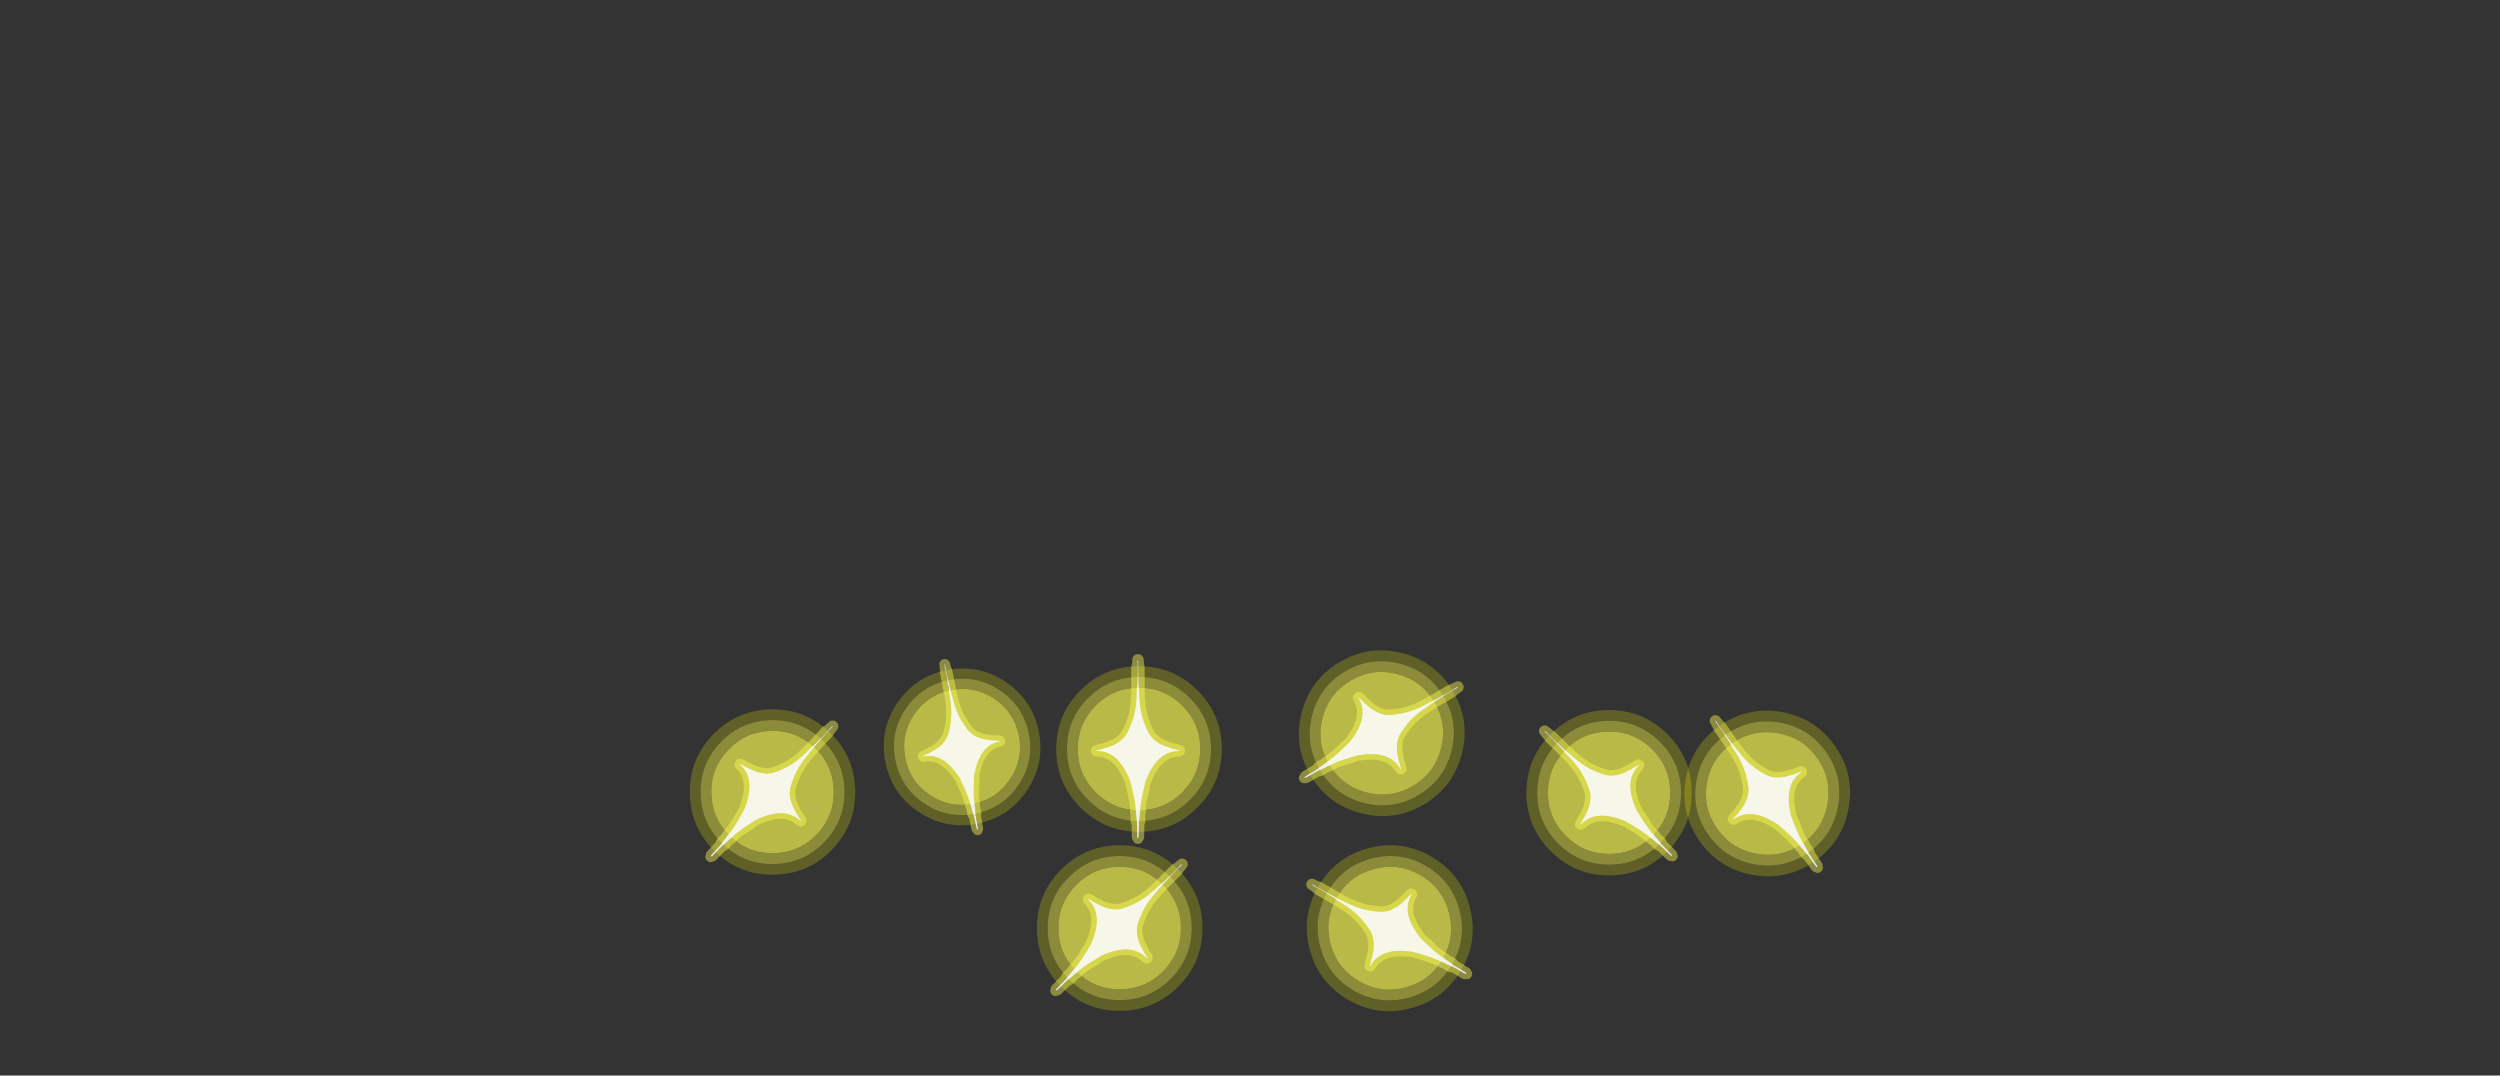 <?xml version="1.0" encoding="UTF-8" standalone="no"?>
<svg xmlns:ffdec="https://www.free-decompiler.com/flash" xmlns:xlink="http://www.w3.org/1999/xlink" ffdec:objectType="frame" height="191.25px" width="444.55px" xmlns="http://www.w3.org/2000/svg">
  <rect width="100%" height="100%" fill="#333333" stroke="none"/>
  <g transform="matrix(1.0, 0.0, 0.0, 1.0, 162.1, 217.0)">
    <use ffdec:characterId="2487" height="81.0" transform="matrix(0.349, 0.326, -0.326, 0.349, -22.55, -100.586)" width="63.2" xlink:href="#sprite0"/>
    <use ffdec:characterId="2487" height="81.0" transform="matrix(0.443, -0.088, 0.088, 0.443, -8.583, -99.346)" width="63.2" xlink:href="#sprite0"/>
    <use ffdec:characterId="2487" height="81.0" transform="matrix(0.338, 0.338, -0.338, 0.338, 40.01, -76.337)" width="63.2" xlink:href="#sprite0"/>
    <use ffdec:characterId="2487" height="81.0" transform="matrix(0.478, 0.0, 0.0, 0.478, 25.334, -103.174)" width="63.2" xlink:href="#sprite0"/>
    <use ffdec:characterId="2487" height="81.0" transform="matrix(0.243, 0.411, -0.411, 0.243, 92.573, -109.437)" width="63.2" xlink:href="#sprite0"/>
    <use ffdec:characterId="2487" height="81.0" transform="matrix(0.239, -0.414, 0.414, 0.239, 60.712, -48.545)" width="63.2" xlink:href="#sprite0"/>
    <use ffdec:characterId="2487" height="81.0" transform="matrix(0.334, -0.341, 0.341, 0.334, 99.668, -78.788)" width="63.2" xlink:href="#sprite0"/>
    <use ffdec:characterId="2487" height="81.0" transform="matrix(0.392, -0.273, 0.273, 0.392, 128.71, -83.154)" width="63.2" xlink:href="#sprite0"/>
  </g>
  <defs>
    <g id="sprite0" transform="matrix(1.0, 0.0, 0.0, 1.0, 31.6, 40.5)">
      <use ffdec:characterId="2484" height="70.6" transform="matrix(1.0, 0.0, 0.0, 1.0, -30.8, -35.3)" width="61.6" xlink:href="#shape0"/>
    </g>
    <g id="shape0" transform="matrix(1.0, 0.0, 0.0, 1.0, 30.8, 35.3)">
      <path d="M16.1 -16.15 Q22.8 -9.45 22.8 0.0 22.8 9.4 16.1 16.1 9.4 22.8 0.0 22.8 -9.45 22.8 -16.15 16.1 -22.8 9.45 -22.8 0.0 -22.8 -9.45 -16.15 -16.1 L-16.1 -16.15 Q-9.45 -22.8 0.0 -22.8 9.45 -22.8 16.1 -16.15" fill="#ffff51" fill-opacity="0.655" fill-rule="evenodd" stroke="none"/>
      <path d="M18.95 -18.95 Q26.8 -11.1 26.8 0.0 26.8 11.1 18.95 18.95 11.1 26.8 0.0 26.8 -11.1 26.8 -18.95 18.95 -26.8 11.1 -26.8 0.0 -26.8 -11.1 -18.95 -18.95 -11.1 -26.8 0.0 -26.8 11.1 -26.8 18.95 -18.95 M16.1 -16.15 Q9.45 -22.8 0.0 -22.8 -9.45 -22.8 -16.1 -16.15 L-16.15 -16.1 Q-22.8 -9.45 -22.8 0.0 -22.8 9.45 -16.15 16.1 -9.45 22.8 0.0 22.8 9.4 22.8 16.1 16.1 22.8 9.4 22.8 0.0 22.8 -9.45 16.1 -16.15" fill="#ffff43" fill-opacity="0.431" fill-rule="evenodd" stroke="none"/>
      <path d="M18.95 -18.95 Q11.1 -26.8 0.0 -26.8 -11.1 -26.8 -18.95 -18.95 -26.8 -11.1 -26.8 0.0 -26.8 11.1 -18.95 18.95 -11.1 26.8 0.0 26.8 11.1 26.8 18.95 18.95 26.8 11.1 26.8 0.0 26.8 -11.1 18.95 -18.95 M21.75 -21.8 Q30.8 -12.75 30.8 0.0 30.8 12.75 21.75 21.75 12.75 30.8 0.0 30.8 -12.75 30.8 -21.8 21.75 -30.8 12.75 -30.8 0.0 -30.8 -12.75 -21.8 -21.8 -12.75 -30.8 0.0 -30.8 12.75 -30.8 21.75 -21.8" fill="#ffff00" fill-opacity="0.216" fill-rule="evenodd" stroke="none"/>
      <path d="M0.15 -19.4 Q0.3 -16.45 0.7 -14.3 1.4 -10.35 3.5 -6.2 5.15 -2.85 9.75 -1.05 12.15 -0.15 15.1 0.5 L15.1 0.8 Q7.45 0.6 3.2 10.3 L2.5 11.95 1.25 17.2 Q0.7 19.8 0.5 22.0 L0.55 22.75 0.5 23.0 0.4 23.7 0.35 23.55 0.35 24.3 0.1 27.05 0.0 27.05 -0.1 32.8 -0.4 33.3 -0.7 32.8 -0.75 30.3 -0.7 29.9 -0.75 28.3 -0.8 27.05 -0.85 27.05 -1.0 25.65 -1.1 24.4 -1.15 23.55 -1.2 23.65 -1.3 22.55 -1.3 22.0 Q-1.5 19.8 -2.05 17.2 L-3.3 11.95 -4.0 10.3 Q-8.25 0.6 -15.9 0.8 L-15.9 0.5 Q-12.95 -0.15 -10.55 -1.05 -5.95 -2.85 -4.3 -6.2 -2.2 -10.35 -1.5 -14.3 -0.95 -17.15 -0.9 -21.3 L-0.85 -22.0 -0.8 -22.3 -0.75 -22.65 Q-0.6 -23.65 -0.6 -26.8 L-0.6 -27.0 -0.55 -27.25 -0.5 -28.95 -0.55 -30.8 -0.6 -32.4 -0.5 -33.3 -0.3 -33.3 -0.2 -32.35 -0.25 -31.95 -0.3 -29.95 -0.1 -22.9 0.15 -19.4" fill="#ffffff" fill-opacity="0.878" fill-rule="evenodd" stroke="none"/>
      <path d="M1.7 -33.6 L1.9 -31.45 2.1 -30.5 2.1 -22.35 Q2.1 -17.75 2.7 -14.65 3.35 -10.95 5.3 -7.1 L5.3 -7.05 Q6.7 -4.4 10.5 -2.9 L10.45 -2.9 Q12.75 -2.05 15.55 -1.45 16.2 -1.3 16.65 -0.75 L17.1 0.5 17.1 0.8 16.85 1.8 16.1 2.55 15.05 2.8 Q8.65 2.8 5.05 11.1 L4.45 12.45 3.9 14.7 4.15 14.5 4.2 14.5 Q3.45 16.55 3.25 18.05 L3.25 17.8 3.2 17.6 Q2.7 20.0 2.5 22.05 L2.5 22.1 2.6 22.95 2.6 23.2 2.35 24.45 2.4 26.55 2.3 27.35 2.0 28.1 1.9 32.85 1.8 33.45 1.05 34.75 Q0.45 35.3 -0.4 35.3 -1.25 35.3 -1.8 34.75 L-2.6 33.45 -2.7 32.85 -2.75 28.0 -3.05 27.45 -3.2 26.5 -3.1 24.45 -3.4 23.2 -3.35 22.9 -3.3 22.2 Q-3.5 20.1 -4.0 17.65 L-5.2 12.55 -5.8 11.1 -5.85 11.05 Q-9.5 2.8 -15.85 2.8 L-16.85 2.55 -17.6 1.8 -17.9 0.8 -17.9 0.5 Q-17.9 -0.2 -17.45 -0.75 L-16.3 -1.45 Q-13.55 -2.05 -11.25 -2.9 -7.5 -4.4 -6.1 -7.05 L-6.05 -7.1 Q-4.15 -10.95 -3.45 -14.65 -2.9 -17.75 -2.9 -22.35 L-2.9 -30.5 -2.65 -31.45 -2.45 -33.6 Q-2.35 -34.35 -1.8 -34.8 -1.25 -35.3 -0.5 -35.3 L-0.3 -35.3 Q0.45 -35.3 1.0 -34.8 1.55 -34.35 1.7 -33.6 M0.15 -19.4 L-0.1 -22.9 -0.3 -29.95 -0.25 -31.95 -0.2 -32.35 -0.3 -33.3 -0.5 -33.3 -0.6 -32.4 -0.55 -30.8 -0.5 -28.95 -0.55 -27.25 -0.6 -27.0 -0.6 -26.8 Q-0.6 -23.65 -0.75 -22.65 L-0.8 -22.3 -0.85 -22.0 -0.9 -21.3 Q-0.95 -17.15 -1.5 -14.3 -2.2 -10.35 -4.3 -6.2 -5.95 -2.85 -10.55 -1.05 -12.95 -0.15 -15.9 0.5 L-15.9 0.8 Q-8.25 0.6 -4.0 10.3 L-3.3 11.95 -2.05 17.2 Q-1.5 19.8 -1.3 22.0 L-1.3 22.55 -1.2 23.65 -1.15 23.55 -1.1 24.4 -1.0 25.65 -0.85 27.05 -0.8 27.05 -0.75 28.3 -0.7 29.9 -0.75 30.3 -0.7 32.8 -0.4 33.3 -0.1 32.8 0.0 27.05 0.1 27.05 0.35 24.3 0.35 23.55 0.4 23.7 0.5 23.0 0.55 22.75 0.5 22.0 Q0.7 19.8 1.25 17.2 L2.5 11.95 3.2 10.3 Q7.45 0.6 15.1 0.8 L15.1 0.5 Q12.15 -0.15 9.75 -1.05 5.15 -2.85 3.5 -6.2 1.4 -10.35 0.7 -14.3 0.3 -16.45 0.15 -19.4" fill="#ffff51" fill-opacity="0.431" fill-rule="evenodd" stroke="none"/>
    </g>
  </defs>
</svg>
